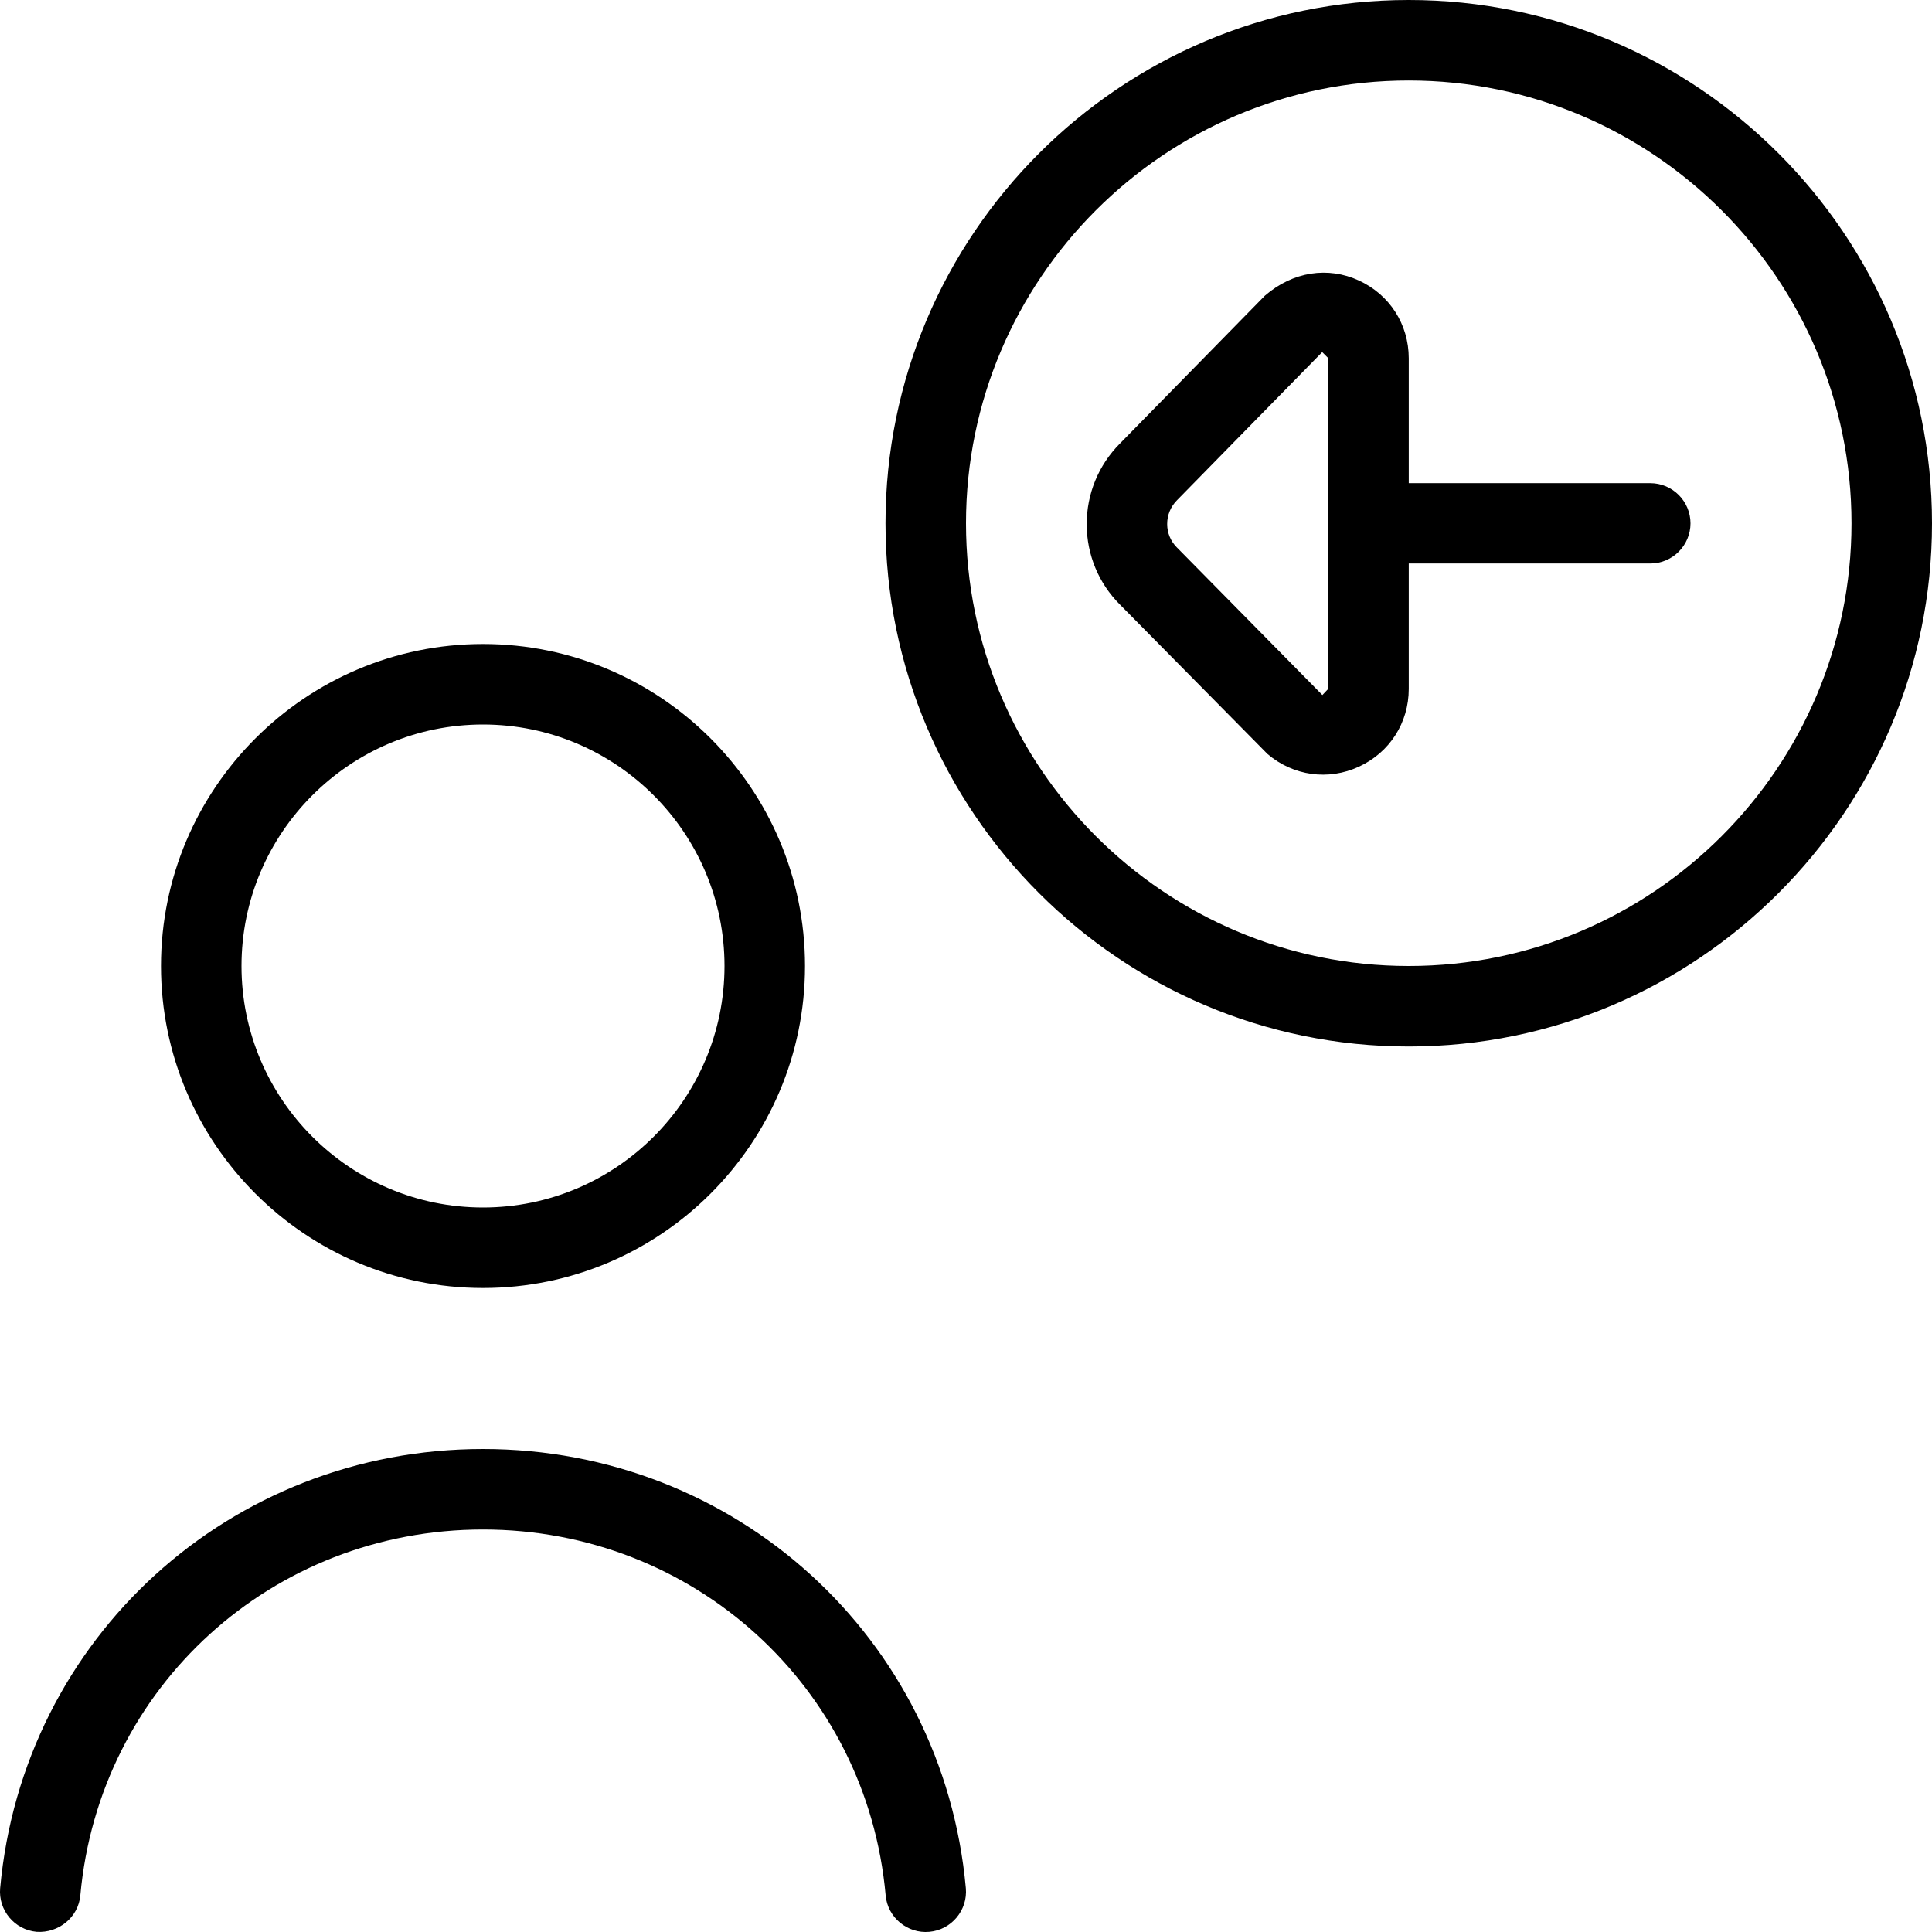 <svg id="Layer_1" viewBox="0 0 24 24" xmlns="http://www.w3.org/2000/svg" data-name="Layer 1"><path d="m11.998 23.455c.025.274-.178.518-.453.543-.271.025-.519-.177-.543-.453-.234-2.591-2.385-4.545-5.002-4.545s-4.768 1.954-5.002 4.545c-.025.275-.271.471-.543.453-.275-.025-.478-.269-.453-.543.282-3.11 2.86-5.455 5.998-5.455s5.716 2.345 5.998 5.455zm-9.998-11.455c0-2.206 1.794-4 4-4s4 1.794 4 4-1.794 4-4 4-4-1.794-4-4zm1 0c0 1.654 1.346 3 3 3s3-1.346 3-3-1.346-3-3-3-3 1.346-3 3zm21-5.5c0 3.584-2.916 6.5-6.5 6.5s-6.5-2.916-6.5-6.5 2.916-6.5 6.5-6.5 6.5 2.916 6.5 6.5zm-1 0c0-3.033-2.468-5.5-5.5-5.5s-5.5 2.467-5.5 5.5 2.468 5.5 5.5 5.5 5.5-2.467 5.5-5.5zm-2 0c0 .276-.224.5-.5.5h-3v1.558c0 .42-.237.79-.619.966-.378.175-.815.116-1.136-.158l-1.831-1.854c-.267-.266-.413-.62-.415-.997 0-.38.146-.736.412-1.004l1.801-1.837c.35-.303.786-.365 1.167-.19.383.175.621.545.621.967v1.551h3c.276 0 .5.224.5.5zm-4.5-2.051-.075-.075-1.802 1.838c-.081.081-.124.186-.124.298 0 .111.044.215.122.292 0 .001.002.002.004.004l1.802 1.828.073-.077z"/></svg>